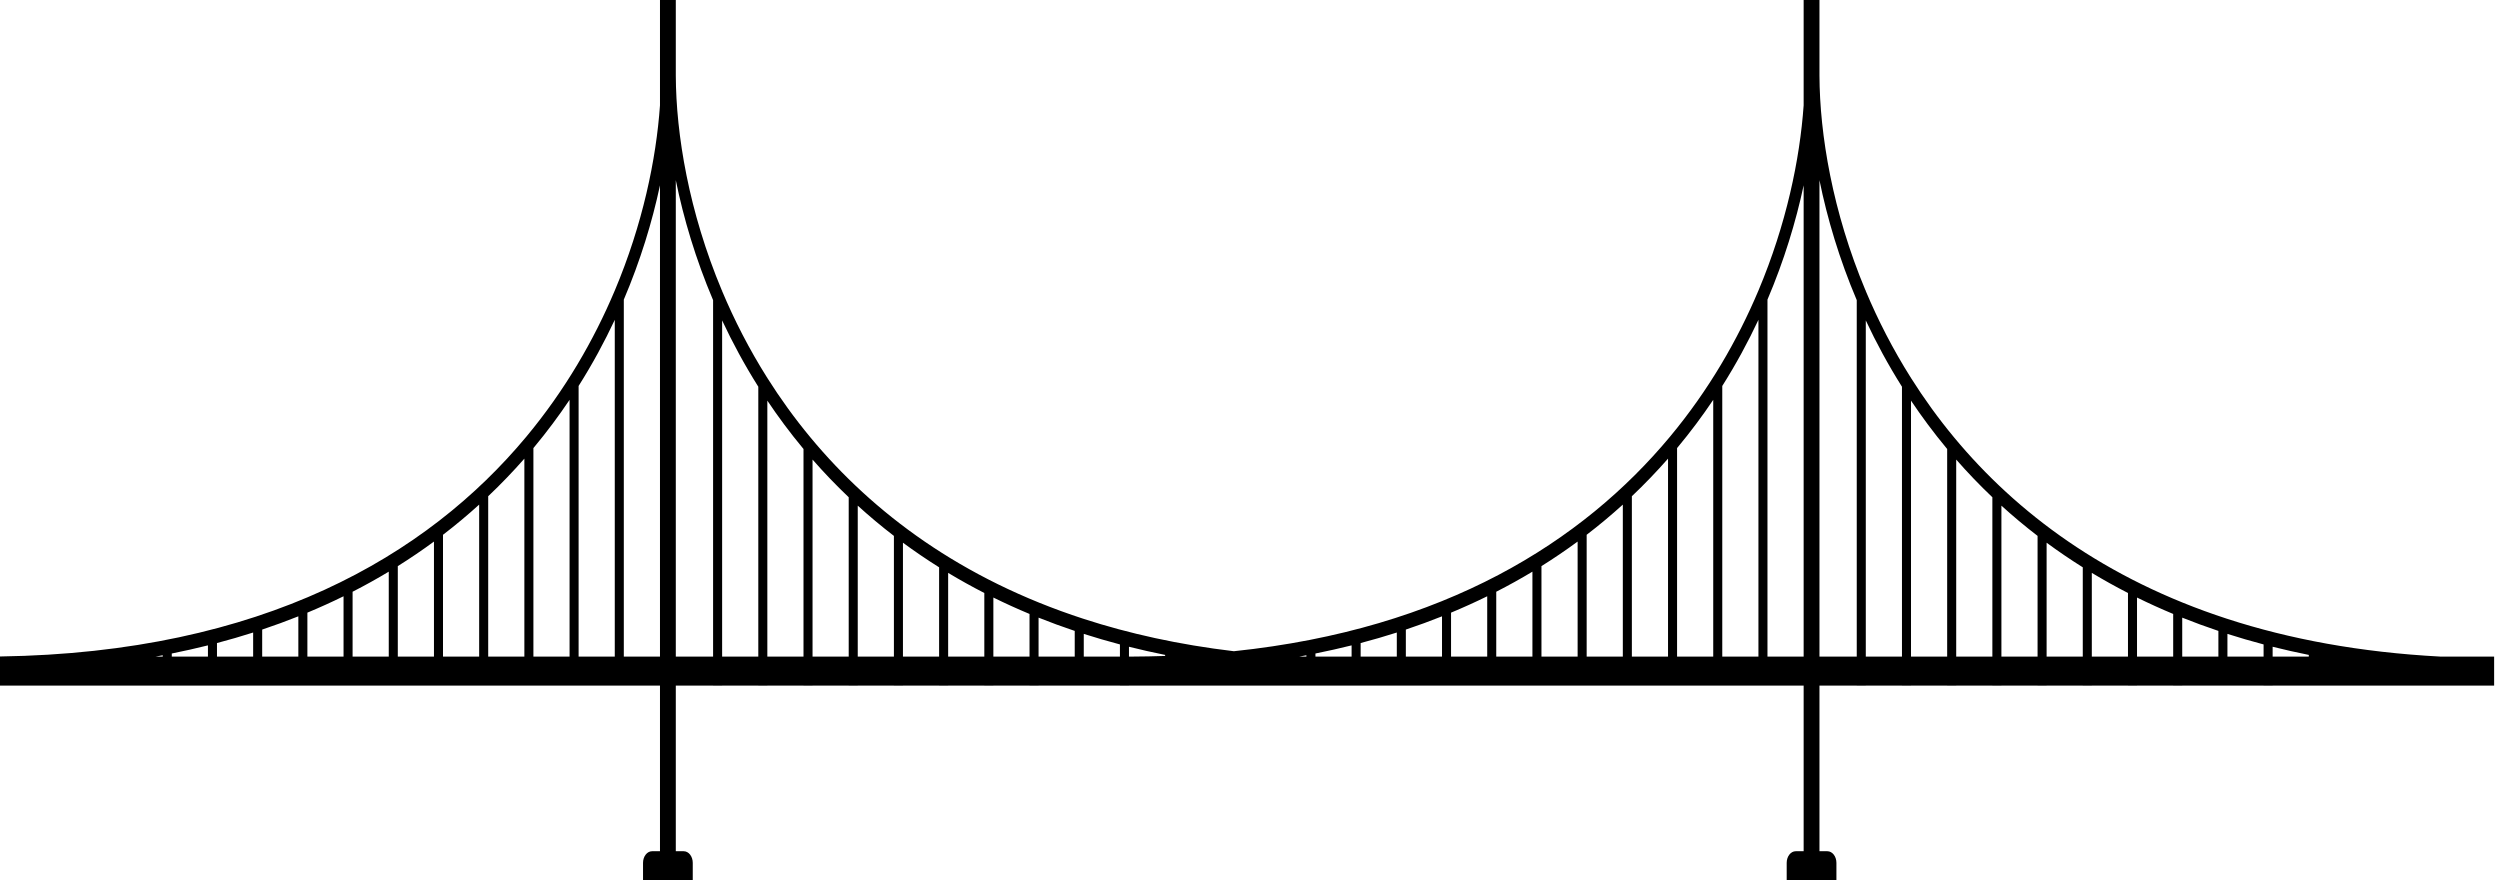 <svg width="284" height="100" viewBox="0 0 284 100" fill="none" xmlns="http://www.w3.org/2000/svg">
<path fill-rule="evenodd" clip-rule="evenodd" d="M206.691 8.578L206.691 0H204.894V11.971C204.464 18.099 202.927 25.486 199.76 33.005H199.758V33.008C197.392 38.625 194.115 44.316 189.711 49.608C179.796 61.524 164.126 71.472 140.167 73.979C133.923 73.235 128.255 71.977 123.116 70.308V70.299H123.088C109.196 65.78 99.169 58.25 92.083 49.712C90.256 47.512 88.624 45.243 87.17 42.939V42.906H87.149C85.106 39.665 83.415 36.355 82.034 33.069V33.006H82.008C78.25 24.04 76.797 15.264 76.771 8.583V0H74.974V11.971C74.544 18.099 73.007 25.486 69.84 33.005H69.838V33.008C67.472 38.625 64.195 44.316 59.791 49.608C48.527 63.145 29.835 74.142 0 74.576V77.888H23.622H24.649H33.892H34.919H39.027H40.054H44.163H45.19H49.298H50.325H54.433H55.46H59.568H60.595H64.703H65.73H69.838H70.865H74.974V96.7H74.075C73.508 96.7 73.048 97.29 73.048 98.02V100H74.974V100H76.771V100H78.697V98.02C78.697 97.29 78.237 96.7 77.67 96.7H76.771V77.888H81.007V77.889H82.034V77.888H86.143V77.889H87.17V77.888H91.278V77.889H92.305V77.888H96.413V77.889H97.44V77.888H101.548V77.889H102.575V77.888H106.683V77.889H107.71V77.888H111.819V77.889H112.846V77.888H116.954V77.889H117.981V77.888H127.224V77.889H128.251V77.888H129.278H153.413H153.542H154.569H163.812H164.839H168.947H169.974H174.083H175.11H179.218H180.245H184.353H185.38H189.488H190.515H194.623H195.65H199.758H200.785H204.894V96.7H203.995C203.428 96.7 202.968 97.29 202.968 98.02V100H204.894V100H206.691V100H208.617V98.02C208.617 97.29 208.157 96.7 207.59 96.7H206.691V77.888H210.927V77.889H211.954V77.888H216.063V77.889H217.09V77.888H221.198V77.889H222.225V77.888H226.333V77.889H227.36V77.888H231.468V77.889H232.495V77.888H236.603V77.889H237.63V77.888H241.738V77.889H242.765V77.888H246.874V77.889H247.901V77.888H257.144V77.889H258.171V77.888H283.333V74.588H277.221C268.09 74.105 260.068 72.592 253.036 70.308V70.299H253.008C239.116 65.78 229.089 58.25 222.003 49.712C220.176 47.512 218.544 45.243 217.09 42.939V42.906H217.069C215.026 39.665 213.335 36.355 211.954 33.069V33.006H211.928C208.17 24.039 206.717 15.263 206.691 8.582L206.691 8.578ZM128.251 73.471C129.589 73.807 130.958 74.117 132.359 74.398V74.516C131.137 74.558 129.895 74.582 128.634 74.588H128.251V73.471ZM123.116 72.009C124.451 72.436 125.82 72.836 127.224 73.207V74.588H123.116V72.009ZM117.981 70.165C119.312 70.697 120.681 71.2 122.089 71.672V74.588H117.981V70.165ZM112.846 67.88C114.172 68.533 115.541 69.156 116.954 69.745V74.588H112.846V67.88ZM107.71 65.078C109.03 65.873 110.399 66.637 111.819 67.364V74.588H107.71V65.078ZM102.575 61.651C103.887 62.618 105.255 63.551 106.683 64.447V74.588H102.575V61.651ZM97.44 57.442C98.74 58.624 100.108 59.771 101.548 60.878V74.588H97.44V57.442ZM92.305 52.207C93.587 53.671 94.954 55.101 96.413 56.487V74.588H92.305V52.207ZM91.205 50.916L91.278 51.004V74.588H87.17V45.512C88.399 47.346 89.741 49.153 91.205 50.916ZM82.034 36.4C83.215 38.925 84.579 41.448 86.143 43.931V74.588H82.034V36.4ZM76.771 20.468C77.653 24.807 79.027 29.433 81.007 34.096V74.588H76.771V20.468ZM17.677 74.588H18.487V74.438C18.218 74.489 17.948 74.539 17.677 74.588ZM19.514 74.238V74.588H23.622V73.314C22.284 73.648 20.915 73.957 19.514 74.238ZM24.649 73.05V74.588H28.757V71.854C27.422 72.281 26.053 72.68 24.649 73.05ZM29.784 71.519V74.588H33.892V70.015C32.561 70.546 31.192 71.047 29.784 71.519ZM34.919 69.597V74.588H39.027V67.736C37.701 68.388 36.332 69.008 34.919 69.597ZM40.054 67.222V74.588H44.163V64.941C42.843 65.734 41.474 66.496 40.054 67.222ZM45.19 64.311V74.588H49.298V61.522C47.986 62.486 46.617 63.418 45.19 64.311ZM50.325 60.751V74.588H54.433V57.323C53.133 58.502 51.765 59.647 50.325 60.751ZM55.46 56.371V74.588H59.568V52.101C58.286 53.562 56.919 54.988 55.46 56.371ZM60.595 50.901V74.588H64.703V45.422C63.474 47.252 62.131 49.055 60.668 50.814L60.595 50.901ZM65.73 43.845V74.588H69.838V36.332C68.658 38.851 67.294 41.369 65.73 43.845ZM70.865 34.034V74.588H74.974V21.054C74.089 25.204 72.752 29.603 70.865 34.034ZM153.413 74.588H153.542V73.314C152.204 73.648 150.835 73.957 149.434 74.238V74.588H153.413ZM148.407 74.588V74.438C148.138 74.489 147.868 74.539 147.597 74.588H148.407ZM206.691 20.467V74.588H210.927V34.096C208.947 29.433 207.573 24.807 206.691 20.467ZM211.954 36.4V74.588H216.063V43.931C214.498 41.448 213.135 38.925 211.954 36.4ZM217.09 45.512V74.588H221.198V51.004L221.125 50.916C219.661 49.153 218.319 47.346 217.09 45.512ZM222.225 52.207V74.588H226.333V56.487C224.874 55.101 223.506 53.671 222.225 52.207ZM227.36 57.442V74.588H231.468V60.877C230.028 59.771 228.66 58.624 227.36 57.442ZM232.495 61.651V74.588H236.603V64.447C235.175 63.551 233.807 62.618 232.495 61.651ZM237.63 65.078V74.588H241.738V67.364C240.319 66.637 238.95 65.873 237.63 65.078ZM242.765 67.88V74.588H246.874V69.745C245.461 69.156 244.092 68.533 242.765 67.88ZM247.901 70.165V74.588H252.009V71.672C250.601 71.2 249.232 70.697 247.901 70.165ZM253.036 72.009V74.588H257.144V73.207C255.74 72.836 254.371 72.436 253.036 72.009ZM258.171 73.471V74.588H262.279V74.398C260.878 74.117 259.509 73.807 258.171 73.471ZM204.894 74.588V21.054C204.009 25.204 202.672 29.603 200.785 34.035V74.588H204.894ZM199.758 74.588V36.332C198.578 38.851 197.214 41.369 195.65 43.845V74.588H199.758ZM190.588 50.814C192.051 49.055 193.394 47.252 194.623 45.422V74.588H190.515V50.901L190.588 50.814ZM185.38 56.371C186.838 54.988 188.206 53.562 189.488 52.101V74.588H185.38V56.371ZM180.245 60.751C181.685 59.647 183.053 58.502 184.353 57.323V74.588H180.245V60.751ZM175.11 64.311C176.537 63.418 177.906 62.486 179.218 61.522V74.588H175.11V64.311ZM169.974 67.222C171.394 66.496 172.763 65.734 174.083 64.941V74.588H169.974V67.222ZM164.839 69.597C166.252 69.008 167.621 68.388 168.947 67.736V74.588H164.839V69.597ZM159.704 71.519C161.112 71.047 162.481 70.546 163.812 70.015V74.588H159.704V71.519ZM154.569 73.05C155.973 72.68 157.342 72.281 158.677 71.854V74.588H154.569V73.05Z" fill="black"/>
</svg>
